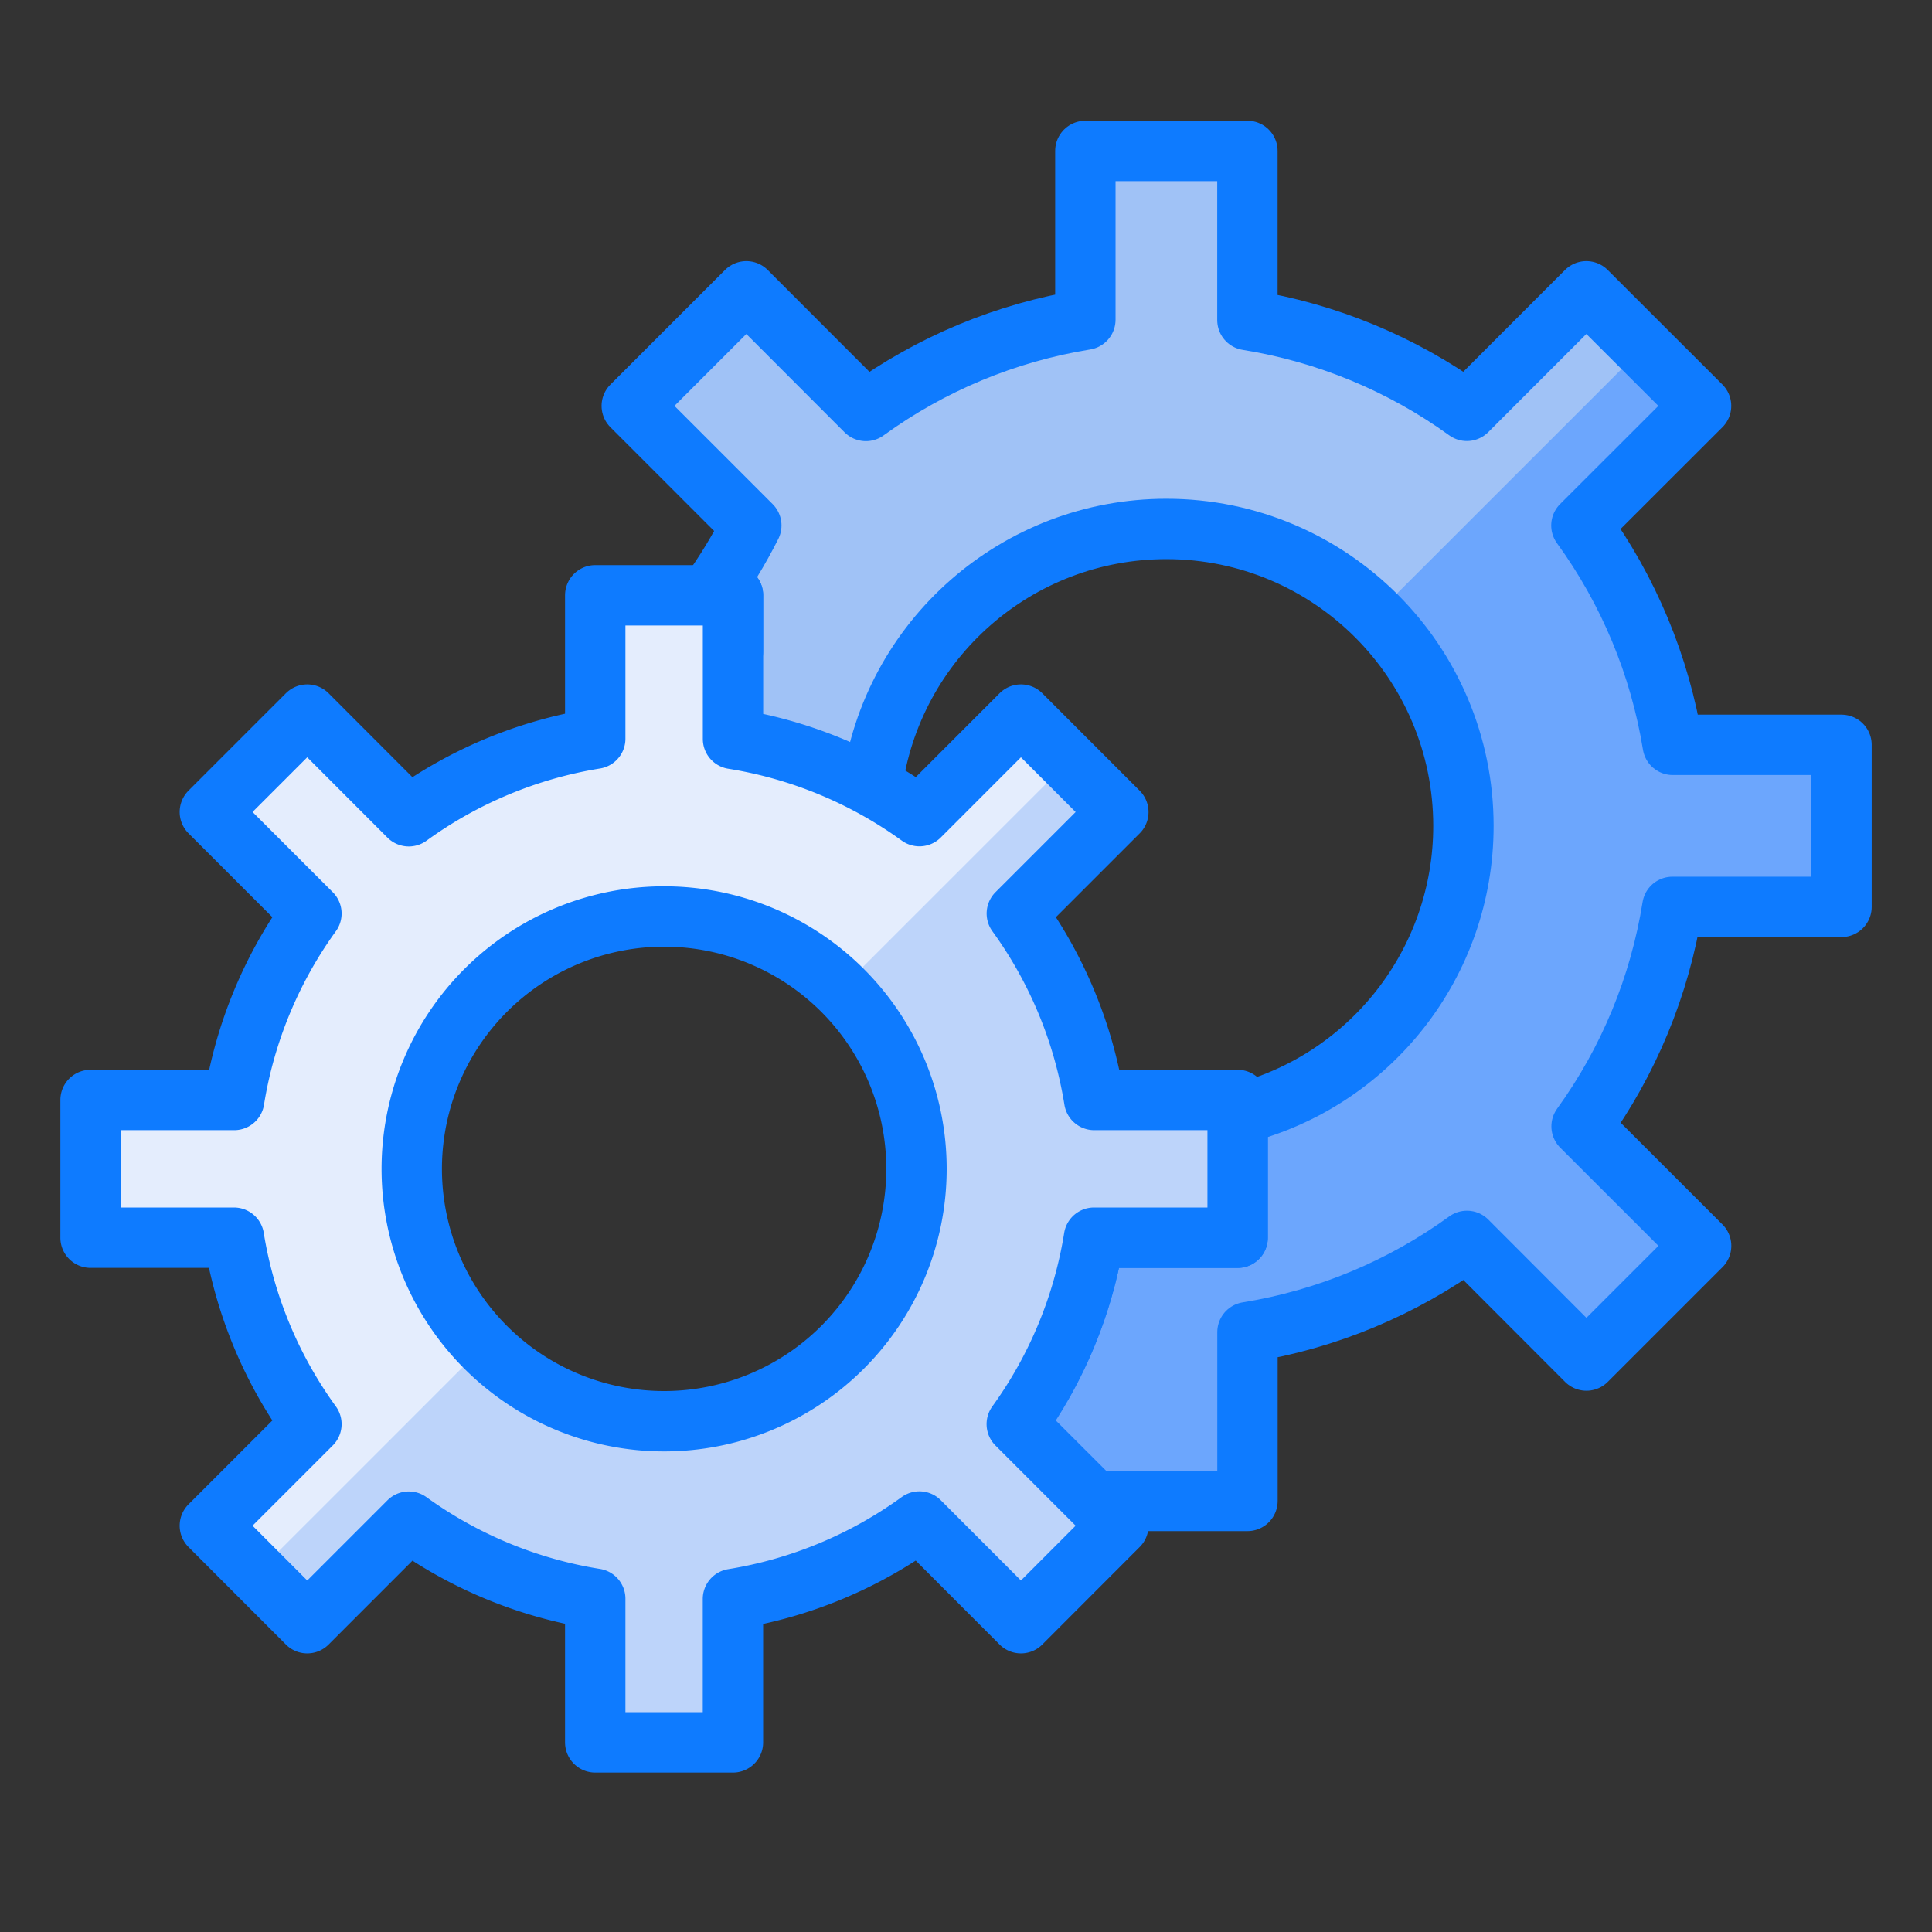 <svg xmlns="http://www.w3.org/2000/svg" width="32" height="32" viewBox="0 0 32 32"><rect x="0" y="0" width="32" height="32" fill="#333333" stroke="none"/><g transform="translate(0 -1020.362)"><g transform="translate(-147.998 7.68)"><path fill="#a0c2f6" d="m 166.111,17.18 2.549,0 0,-2.795 c 1.313,-0.212 2.558,-0.73 3.635,-1.512 l 1.979,1.982 1.9,-1.9 -1.98,-1.979 c 0.779,-1.077 1.294,-2.322 1.504,-3.635 l 2.801,0 0,-2.684 -2.795,0 C 175.491,3.345 174.973,2.1 174.191,1.023 l 1.982,-1.98 -1.9,-1.898 -1.979,1.98 c -1.077,-0.779 -2.322,-1.294 -3.635,-1.504 l 0,-2.801 -2.684,0 0,2.795 c -1.313,0.212 -2.558,0.73 -3.635,1.512 l -1.98,-1.982 -1.898,1.898 1.98,1.98 c -0.203,0.402 -0.437,0.787 -0.701,1.152 l 0.002,0.004 0.395,0 0,0.93 -0.509,1.932 1.188,-0.332 c 0.565,0.148 1.11,0.364 1.623,0.643 0.325,-2.445 2.41,-4.272 4.877,-4.271 2.717,-3.891e-4 4.92,2.203 4.92,4.92 -2.1e-4,2.263 -1.544,4.233 -3.74,4.775 l 0,2.045 -2.379,0 c -0.137,0.842 -0.422,1.652 -0.842,2.395 l -0.842,0.727 z" color="#000" enable-background="accumulate" overflow="visible" transform="translate(0 1020.362)" style="isolation:auto;mix-blend-mode:normal;solid-color:#000;solid-opacity:1"/><path fill="#6ca6fd" d="m 175.209,-1.92 c -1.476,1.476 -2.953,2.951 -4.43,4.428 0.9,0.892 1.459,2.125 1.459,3.492 -2.1e-4,2.263 -1.544,4.233 -3.74,4.775 l 0,2.045 -2.379,0 c -0.137,0.842 -0.422,1.652 -0.842,2.395 l -0.842,0.727 1.676,1.238 2.549,0 0,-2.795 c 1.313,-0.212 2.558,-0.73 3.635,-1.512 l 1.979,1.982 1.9,-1.9 -1.98,-1.979 c 0.779,-1.077 1.294,-2.322 1.504,-3.635 l 2.801,0 0,-2.684 -2.795,0 C 175.491,3.345 174.973,2.1 174.191,1.023 l 1.982,-1.98 -0.965,-0.963 z" color="#000" enable-background="accumulate" overflow="visible" transform="translate(0 1020.362)" style="isolation:auto;mix-blend-mode:normal;solid-color:#000;solid-opacity:1"/><path style="isolation:auto;mix-blend-mode:normal;solid-color:#000;solid-opacity:1" fill="none" stroke="#0e7bff" stroke-linecap="round" stroke-linejoin="round" d="m 166.111,17.18 2.549,0 0,-2.795 c 1.313,-0.212 2.558,-0.73 3.635,-1.512 l 1.979,1.982 1.9,-1.9 -1.98,-1.979 c 0.779,-1.077 1.294,-2.322 1.504,-3.635 l 2.801,0 0,-2.684 -2.795,0 C 175.491,3.345 174.973,2.1 174.191,1.023 l 1.982,-1.98 -1.9,-1.898 -1.979,1.98 c -1.077,-0.779 -2.322,-1.294 -3.635,-1.504 l 0,-2.801 -2.684,0 0,2.795 c -1.313,0.212 -2.558,0.73 -3.635,1.512 l -1.98,-1.982 -1.898,1.898 1.98,1.98 c -0.203,0.402 -0.437,0.787 -0.701,1.152 l 0.002,0.004 0.395,0 0,0.93 -0.509,1.932 1.188,-0.332 c 0.565,0.148 1.11,0.364 1.623,0.643 0.325,-2.445 2.41,-4.272 4.877,-4.271 2.717,-3.891e-4 4.92,2.203 4.92,4.92 -2.1e-4,2.263 -1.544,4.233 -3.74,4.775 l 0,2.045 -2.379,0 c -0.137,0.842 -0.422,1.652 -0.842,2.395 l -0.842,0.727 z" color="#000" enable-background="accumulate" overflow="visible" transform="translate(0 1020.362)"/><path fill="#e4edfd" d="m 157.857,2.18 0,2.375 a 7.22,7.22 0 0 0 -3.088,1.285 l -1.682,-1.684 -1.613,1.613 1.682,1.682 a 7.22,7.22 0 0 0 -1.279,3.088 l -2.379,0 0,2.281 2.375,0 a 7.22,7.22 0 0 0 1.283,3.088 l -1.682,1.682 1.613,1.615 1.682,-1.682 a 7.22,7.22 0 0 0 3.088,1.277 l 0,2.379 2.281,0 0,-2.375 a 7.22,7.22 0 0 0 3.088,-1.283 l 1.682,1.684 1.613,-1.615 -1.682,-1.682 a 7.22,7.22 0 0 0 1.279,-3.088 l 2.379,0 0,-2.281 -2.375,0 A 7.22,7.22 0 0 0 164.84,7.451 L 166.521,5.77 164.908,4.156 163.227,5.838 a 7.22,7.22 0 0 0 -3.088,-1.279 l 0,-2.379 -2.281,0 z M 158.998,7.5 a 4.18,4.18 0 0 1 4.18,4.18 4.18,4.18 0 0 1 -4.18,4.18 4.18,4.18 0 0 1 -4.18,-4.18 A 4.18,4.18 0 0 1 158.998,7.5 Z" color="#000" enable-background="accumulate" overflow="visible" transform="translate(0 1020.362)" style="isolation:auto;mix-blend-mode:normal;solid-color:#000;solid-opacity:1"/><path fill="#bdd4fa" d="m 165.688,4.938 c -1.255,1.255 -2.509,2.509 -3.764,3.764 a 4.18,4.18 0 0 1 1.254,2.979 4.18,4.18 0 0 1 -4.18,4.18 4.18,4.18 0 0 1 -2.98,-1.252 c -1.255,1.255 -2.509,2.509 -3.764,3.764 l 0.834,0.834 1.682,-1.682 a 7.22,7.22 0 0 0 3.088,1.277 l 0,2.379 2.281,0 0,-2.375 a 7.22,7.22 0 0 0 3.088,-1.283 l 1.682,1.684 1.613,-1.615 -1.682,-1.682 a 7.22,7.22 0 0 0 1.279,-3.088 l 2.379,0 0,-2.281 -2.375,0 A 7.22,7.22 0 0 0 164.84,7.451 L 166.521,5.77 165.688,4.938 Z" color="#000" enable-background="accumulate" overflow="visible" transform="translate(0 1020.362)" style="isolation:auto;mix-blend-mode:normal;solid-color:#000;solid-opacity:1"/><path style="isolation:auto;mix-blend-mode:normal;solid-color:#000;solid-opacity:1" fill="none" stroke="#0e7bff" stroke-linecap="round" stroke-linejoin="round" d="m 157.857,2.18 0,2.375 a 7.22,7.22 0 0 0 -3.088,1.285 l -1.682,-1.684 -1.613,1.613 1.682,1.682 a 7.22,7.22 0 0 0 -1.279,3.088 l -2.379,0 0,2.281 2.375,0 a 7.22,7.22 0 0 0 1.283,3.088 l -1.682,1.682 1.613,1.615 1.682,-1.682 a 7.22,7.22 0 0 0 3.088,1.277 l 0,2.379 2.281,0 0,-2.375 a 7.22,7.22 0 0 0 3.088,-1.283 l 1.682,1.684 1.613,-1.615 -1.682,-1.682 a 7.22,7.22 0 0 0 1.279,-3.088 l 2.379,0 0,-2.281 -2.375,0 A 7.22,7.22 0 0 0 164.84,7.451 L 166.521,5.77 164.908,4.156 163.227,5.838 a 7.22,7.22 0 0 0 -3.088,-1.279 l 0,-2.379 -2.281,0 z M 158.998,7.5 a 4.18,4.18 0 0 1 4.18,4.18 4.18,4.18 0 0 1 -4.18,4.18 4.18,4.18 0 0 1 -4.18,-4.18 A 4.18,4.18 0 0 1 158.998,7.5 Z" color="#000" enable-background="accumulate" overflow="visible" transform="translate(0 1020.362)"/></g></g></svg>